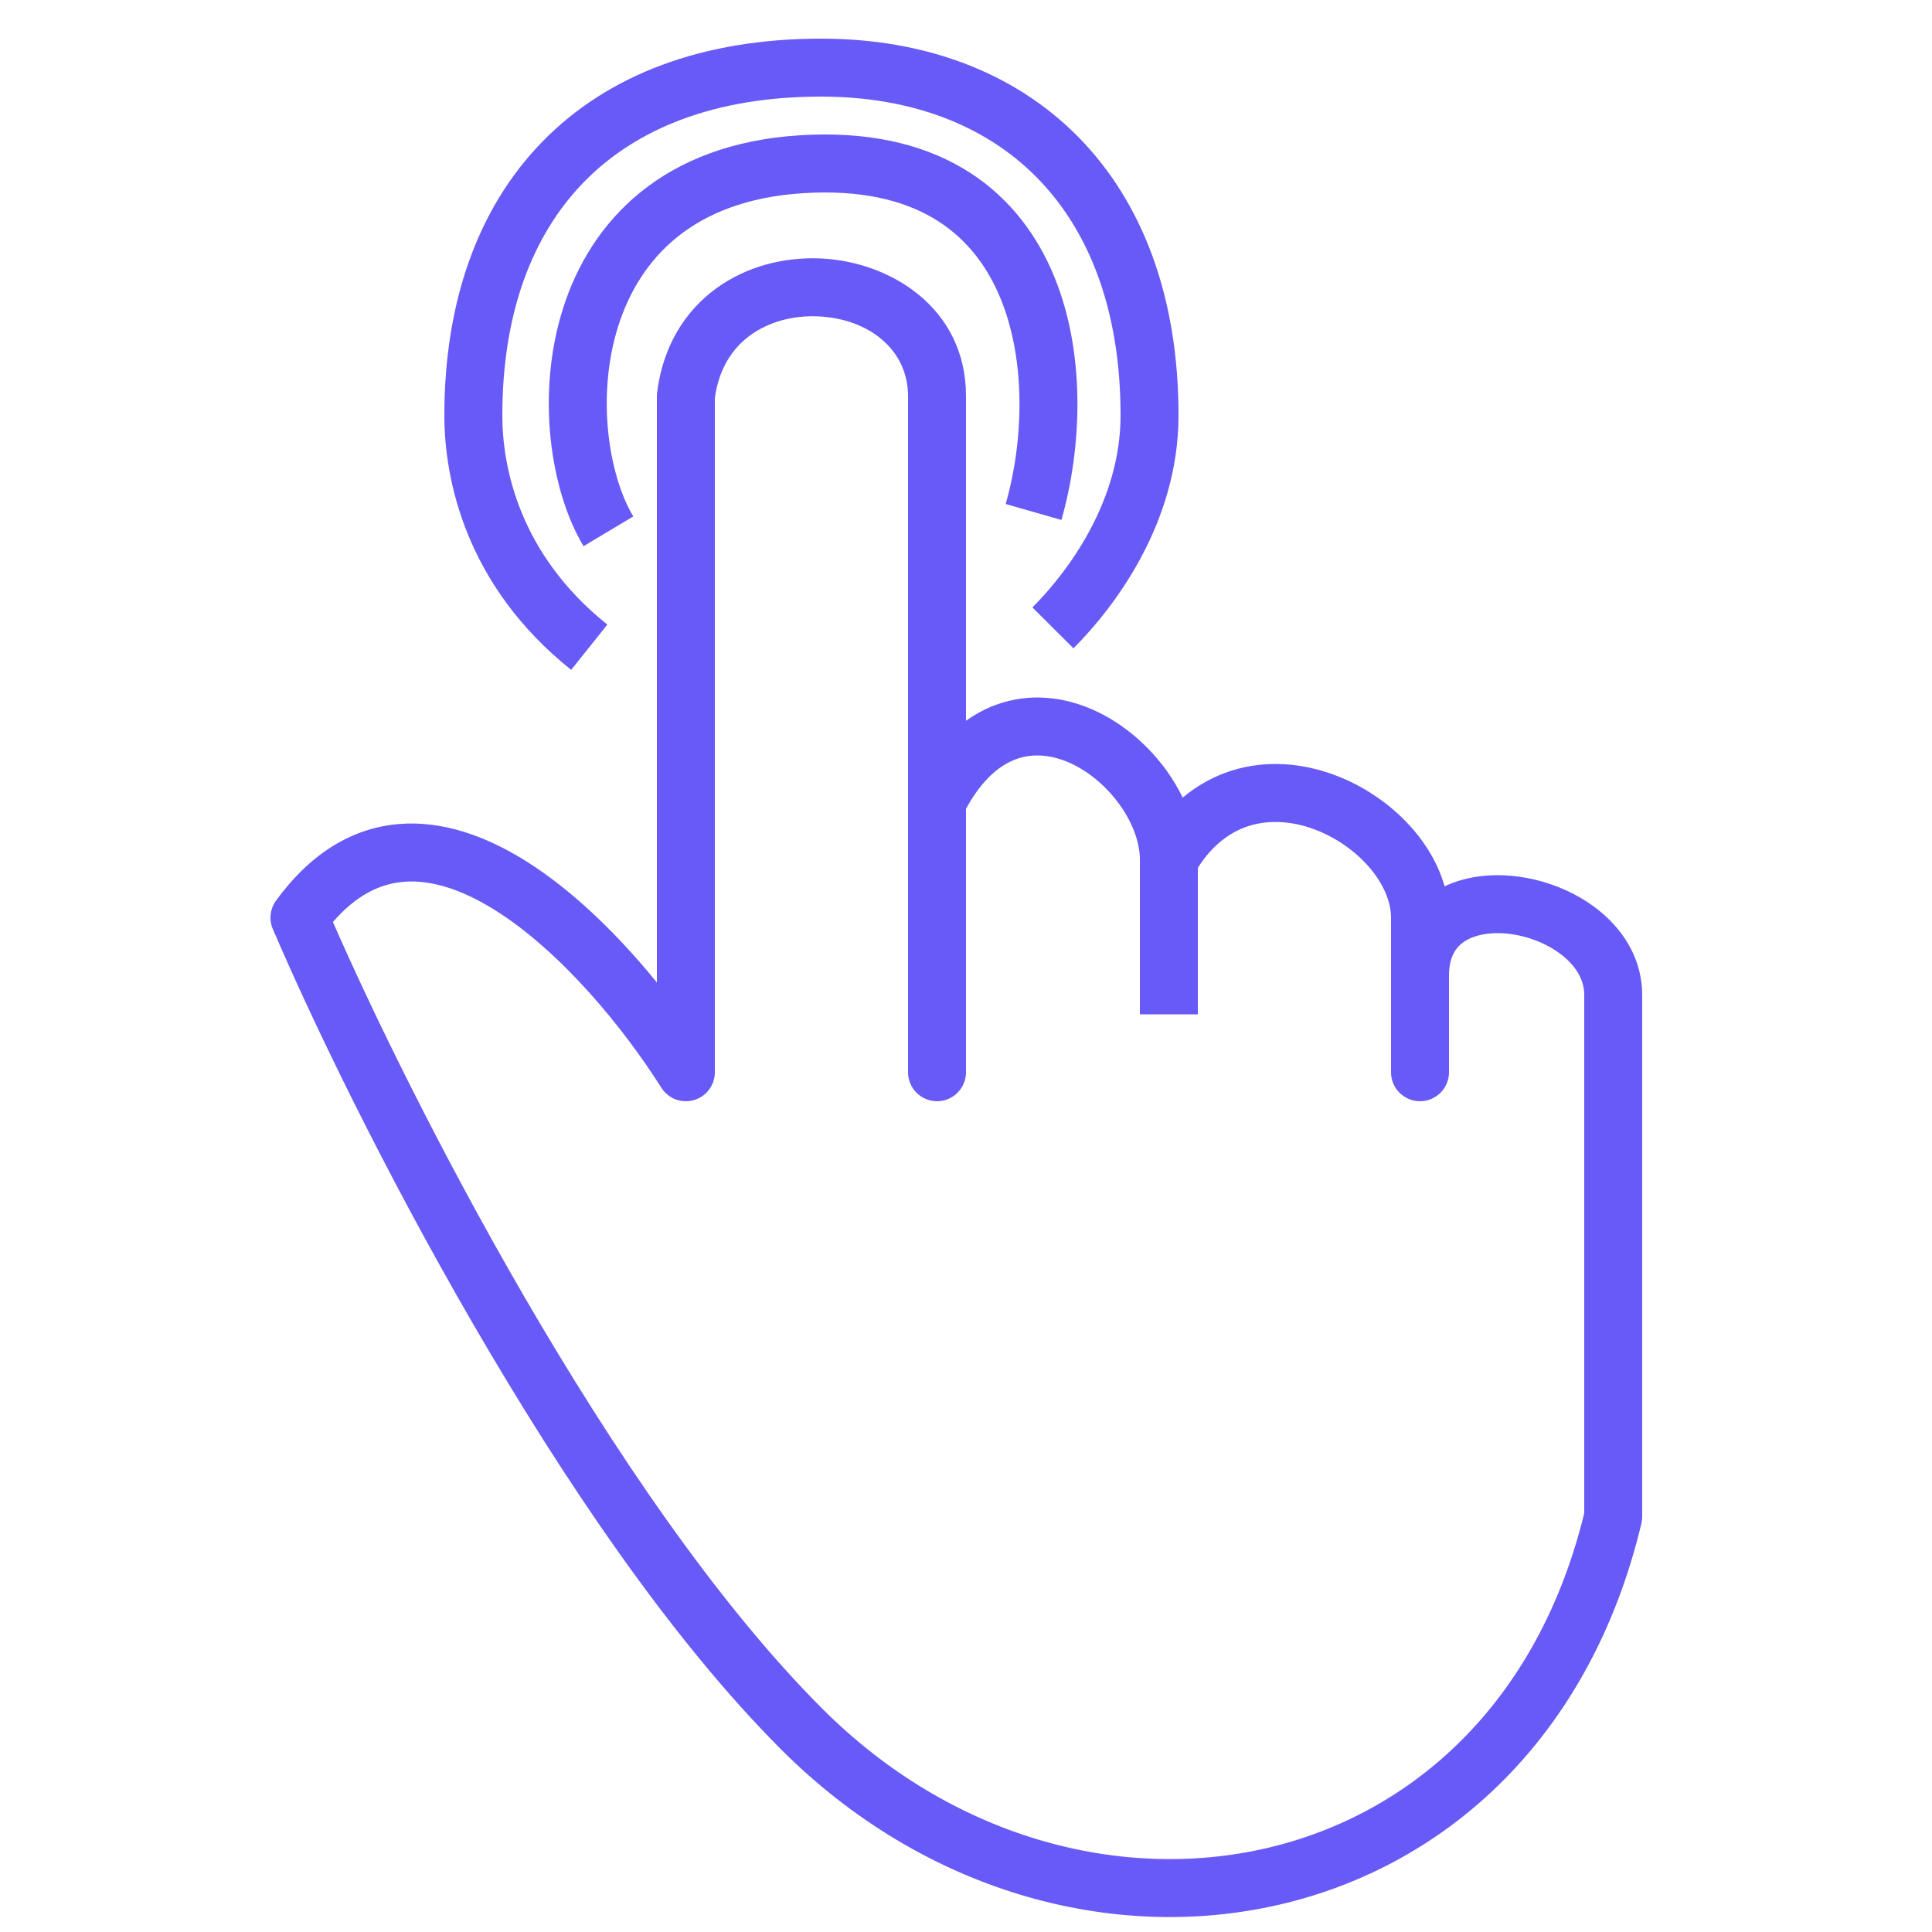 <svg width="50" height="50" viewBox="0 0 50 50" fill="none" xmlns="http://www.w3.org/2000/svg">
<path fill-rule="evenodd" clip-rule="evenodd" d="M15.112 4.711C13.756 6.1 13 8.144 13 10.75C13 12.09 13.441 14.344 15.718 16.164L14.782 17.336C12.053 15.156 11.5 12.41 11.5 10.75C11.5 7.856 12.344 5.4 14.039 3.664C15.736 1.925 18.198 1 21.25 1C23.912 1 26.243 1.855 27.91 3.549C29.576 5.244 30.5 7.698 30.5 10.75C30.5 13.542 28.834 15.723 27.781 16.779L26.719 15.72C27.66 14.777 29 12.958 29 10.75C29 8.003 28.174 5.957 26.84 4.601C25.507 3.245 23.588 2.5 21.25 2.5C18.503 2.5 16.465 3.325 15.112 4.711Z" fill="#675AF6"/>
<path fill-rule="evenodd" clip-rule="evenodd" d="M24.146 5.642C23.36 5.181 22.277 4.906 20.794 4.999C19.327 5.09 18.275 5.532 17.526 6.135C16.774 6.742 16.282 7.548 16 8.439C15.423 10.261 15.758 12.311 16.389 13.365L15.102 14.135C14.236 12.689 13.872 10.189 14.57 7.986C14.925 6.864 15.565 5.79 16.584 4.968C17.607 4.143 18.967 3.61 20.7 3.501C22.417 3.394 23.81 3.706 24.905 4.348C26.002 4.991 26.743 5.932 27.209 6.984C28.127 9.056 28.001 11.597 27.469 13.456L26.027 13.044C26.497 11.403 26.57 9.244 25.837 7.591C25.478 6.781 24.931 6.102 24.146 5.642Z" fill="#675AF6"/>
<path fill-rule="evenodd" clip-rule="evenodd" d="M21.218 6.688C23.022 6.76 25 7.955 25 10.25V18.654C25.244 18.479 25.502 18.341 25.772 18.242C26.65 17.918 27.544 18.035 28.308 18.378C29.067 18.72 29.73 19.297 30.205 19.963C30.357 20.177 30.493 20.405 30.608 20.643C30.999 20.315 31.43 20.082 31.887 19.94C32.776 19.663 33.696 19.75 34.506 20.045C35.315 20.339 36.048 20.852 36.586 21.482C36.946 21.904 37.235 22.4 37.386 22.938C37.999 22.647 38.711 22.598 39.361 22.696C40.109 22.808 40.868 23.125 41.455 23.624C42.047 24.127 42.5 24.853 42.5 25.75V39.25C42.5 39.308 42.493 39.367 42.48 39.424C41.166 44.941 37.456 48.289 33.106 49.293C28.777 50.292 23.892 48.952 20.22 45.28C17.35 42.411 14.562 38.261 12.251 34.276C9.935 30.282 8.072 26.405 7.061 24.045C6.957 23.802 6.988 23.523 7.143 23.309C8.045 22.069 9.129 21.427 10.318 21.326C11.473 21.229 12.599 21.654 13.597 22.276C14.865 23.067 16.045 24.252 17 25.427V10.25C17 10.219 17.002 10.188 17.006 10.157C17.156 8.955 17.732 8.049 18.535 7.464C19.324 6.889 20.293 6.651 21.218 6.688ZM37.5 25.25V27.75C37.5 28.164 37.164 28.5 36.75 28.5C36.336 28.5 36 28.164 36 27.75V23.75C36 23.35 35.816 22.891 35.445 22.455C35.077 22.023 34.56 21.661 33.994 21.455C33.429 21.249 32.849 21.212 32.332 21.372C31.867 21.517 31.396 21.839 31 22.459V26.25H29.5V22.25C29.5 21.818 29.323 21.311 28.983 20.834C28.645 20.36 28.183 19.967 27.692 19.746C27.206 19.528 26.725 19.489 26.291 19.649C25.884 19.799 25.419 20.161 25 20.933V27.75C25 28.164 24.664 28.5 24.25 28.5C23.836 28.5 23.5 28.164 23.5 27.75V10.25C23.5 9.045 22.478 8.24 21.157 8.187C20.519 8.161 19.895 8.329 19.418 8.676C18.964 9.007 18.607 9.525 18.5 10.299V27.75C18.5 28.084 18.279 28.378 17.959 28.47C17.638 28.563 17.294 28.433 17.116 28.15C16.142 26.609 14.515 24.617 12.803 23.549C11.951 23.017 11.152 22.761 10.444 22.821C9.854 22.871 9.231 23.148 8.616 23.862C9.638 26.197 11.395 29.808 13.549 33.524C15.838 37.472 18.55 41.489 21.28 44.22C24.608 47.548 28.973 48.708 32.769 47.832C36.523 46.965 39.797 44.092 41 39.161V25.75C41 25.397 40.828 25.06 40.483 24.767C40.132 24.469 39.641 24.255 39.139 24.179C38.629 24.103 38.198 24.181 37.925 24.349C37.694 24.492 37.5 24.741 37.5 25.25Z" fill="#675AF6"/>
</svg>
